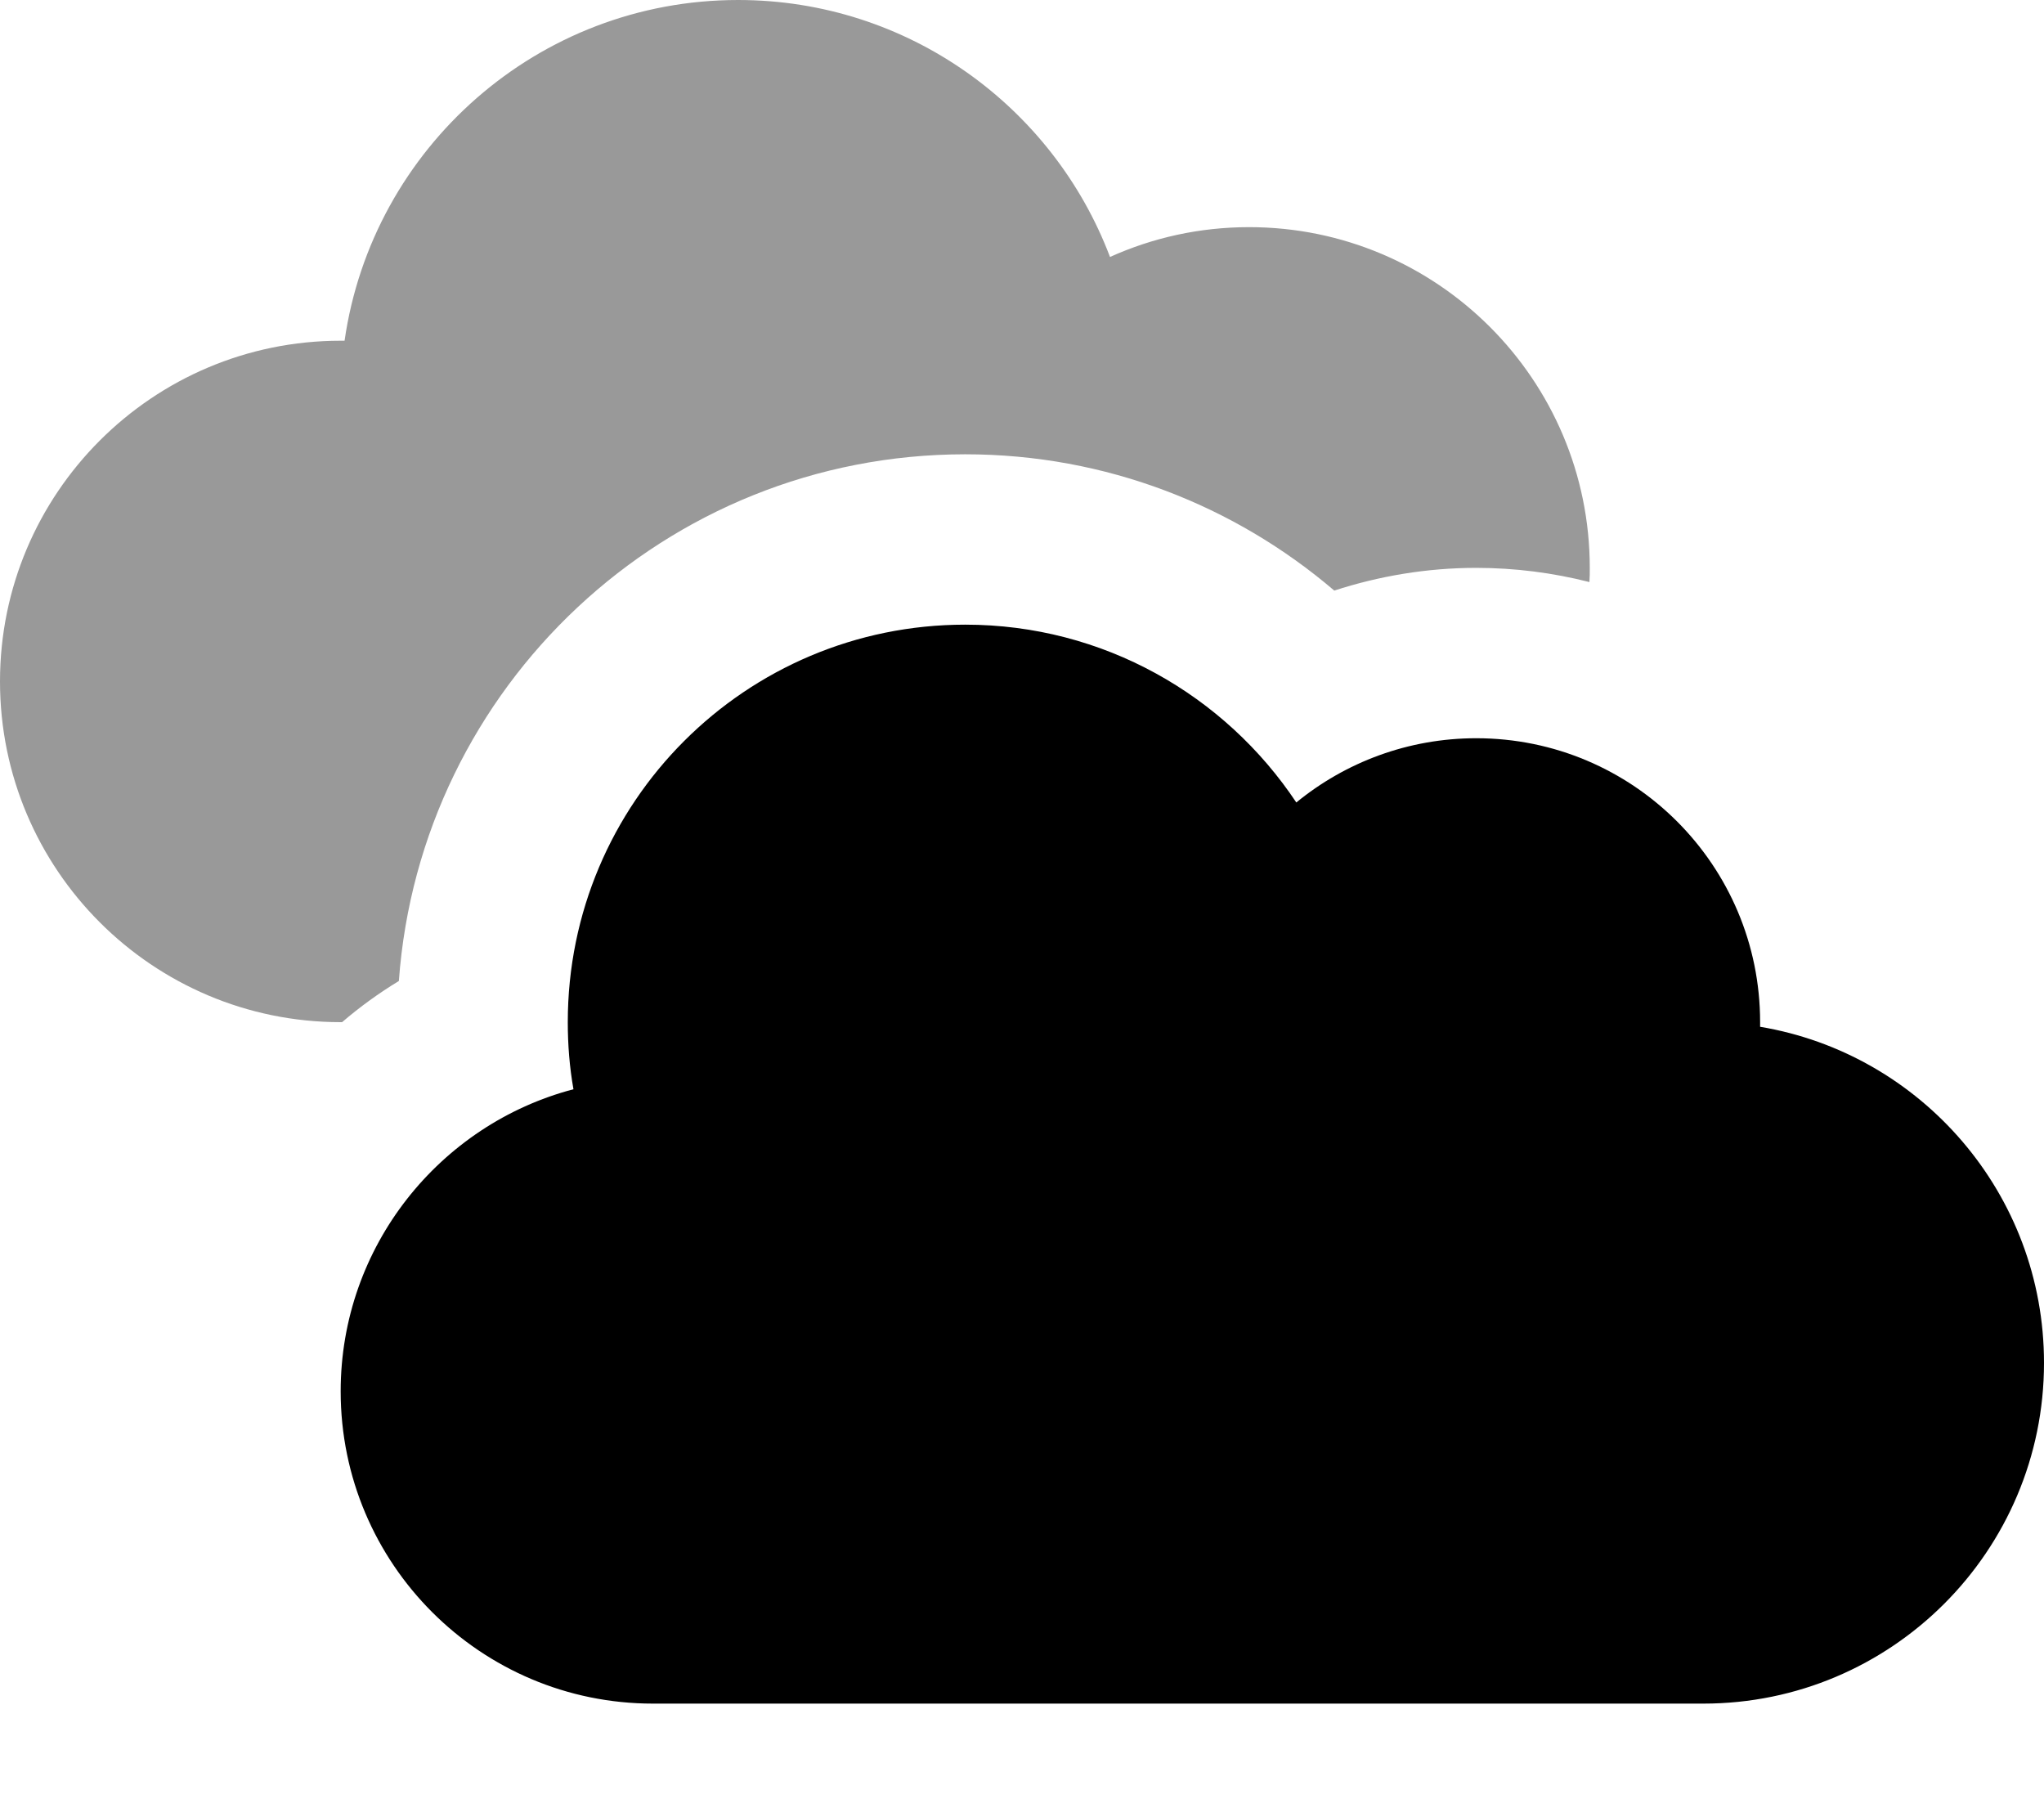 <svg xmlns="http://www.w3.org/2000/svg" viewBox="0 0 576 512"><!--! Font Awesome Pro 7.1.0 by @fontawesome - https://fontawesome.com License - https://fontawesome.com/license (Commercial License) Copyright 2025 Fonticons, Inc. --><path opacity=".4" fill="currentColor" d="M0 192c0 53 43 96 96 96l.4 0c5-4.3 10.4-8.2 16-11.6 6-82.9 75.1-148.4 159.6-148.4 39.7 0 76 14.5 104 38.4 12.6-4.1 26.1-6.4 40-6.4 11 0 21.7 1.4 31.9 4 .1-1.3 .1-2.7 .1-4 0-53-43-96-96-96-14 0-27.2 3-39.2 8.4-16-42.3-56.9-72.4-104.8-72.4-56.4 0-103.1 41.7-110.9 96L96 96C43 96 0 139 0 192z"/><path fill="currentColor" d="M96 392c0 48.6 39.4 88 88 88l296 0c53 0 96-43 96-96 0-47.6-34.6-87.1-80-94.7 0-.4 0-.9 0-1.3 0-44.2-35.8-80-80-80-19.2 0-36.9 6.8-50.7 18.1-20.1-30.2-54.4-50.1-93.3-50.1-61.9 0-112 50.1-112 112 0 6.4 .5 12.7 1.6 18.9-37.7 9.9-65.6 44.3-65.6 85.1z"/></svg>